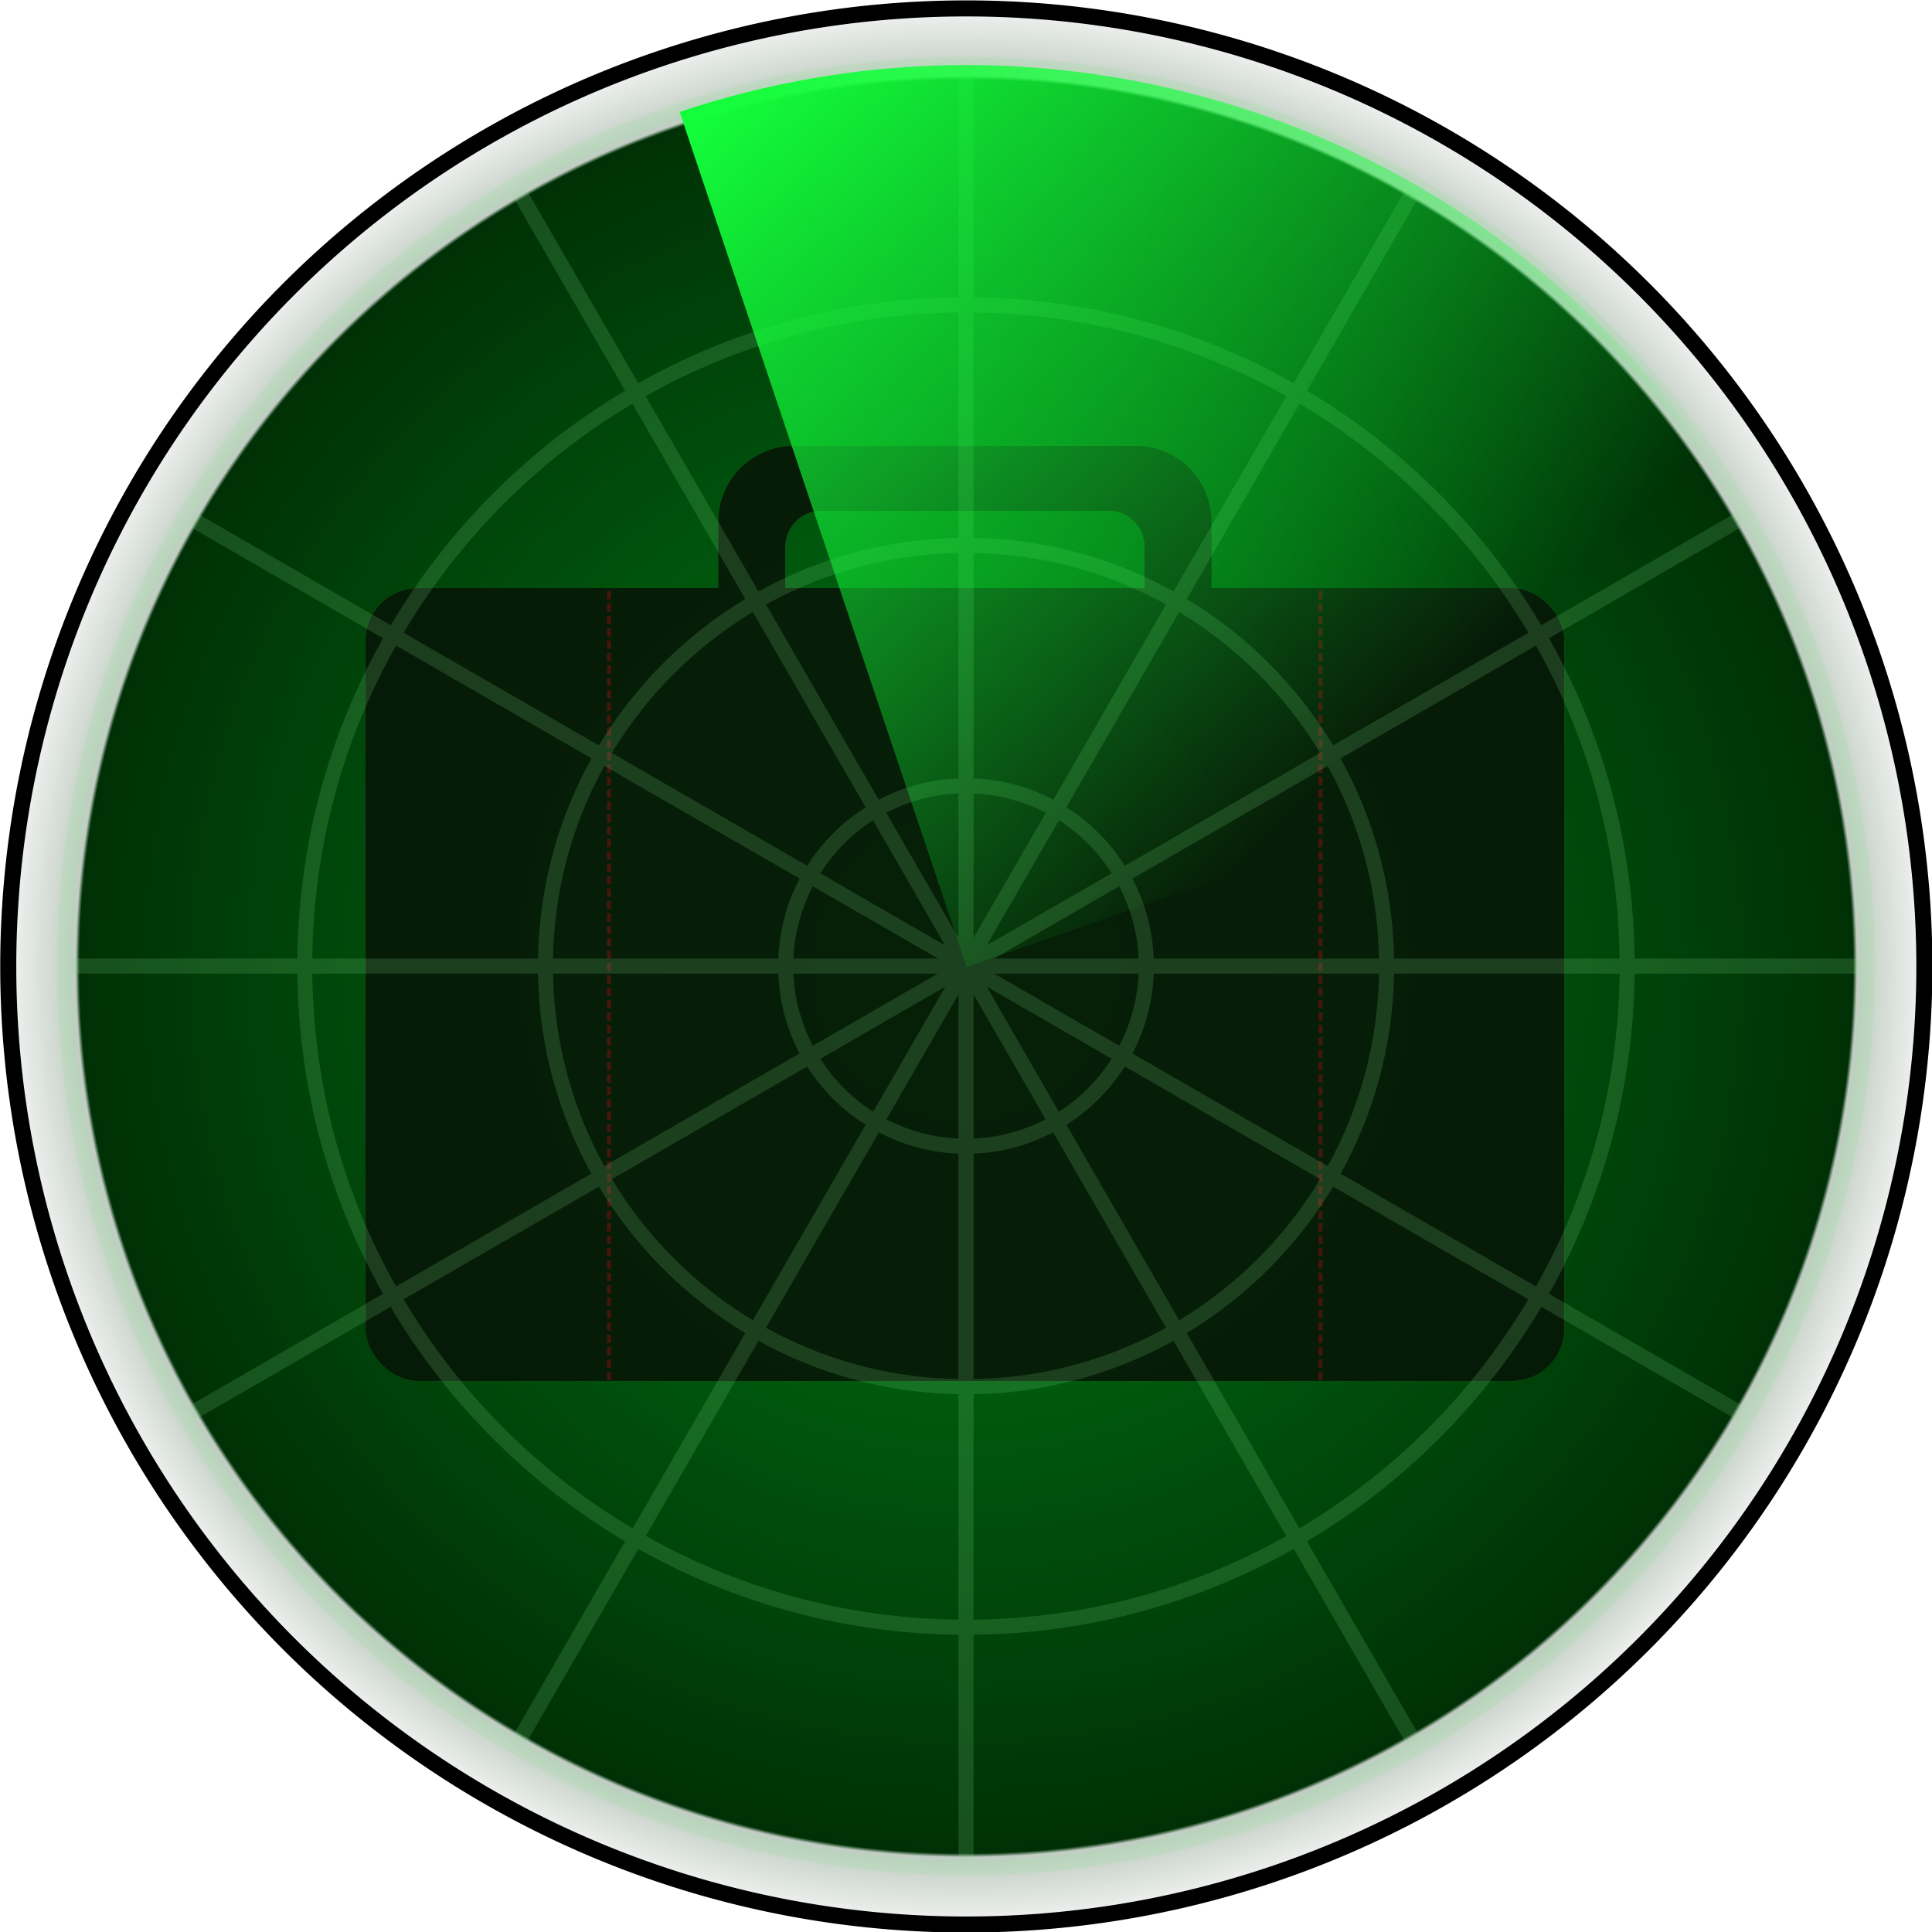<?xml version="1.0" encoding="UTF-8" standalone="no"?>
<!-- Created with Inkscape (http://www.inkscape.org/) -->

<svg
   xmlns:dc="http://purl.org/dc/elements/1.1/"
   xmlns:cc="http://creativecommons.org/ns#"
   xmlns:rdf="http://www.w3.org/1999/02/22-rdf-syntax-ns#"
   xmlns:svg="http://www.w3.org/2000/svg"
   xmlns="http://www.w3.org/2000/svg"
   xmlns:xlink="http://www.w3.org/1999/xlink"
   xmlns:sodipodi="http://sodipodi.sourceforge.net/DTD/sodipodi-0.dtd"
   xmlns:inkscape="http://www.inkscape.org/namespaces/inkscape"
   width="500.022"
   height="500.022"
   id="svg2"
   version="1.1"
   inkscape:version="0.48.5 r10040"
   sodipodi:docname="lobbyradar.svg">
  <defs
     id="defs4">
    <linearGradient
       id="linearGradient3795">
      <stop
         style="stop-color:#007e15;stop-opacity:1;"
         offset="0"
         id="stop3797" />
      <stop
         id="stop3905"
         offset="0.918"
         style="stop-color:#003106;stop-opacity:1;" />
      <stop
         style="stop-color:#c0cdc2;stop-opacity:1;"
         offset="0.922"
         id="stop4166" />
      <stop
         style="stop-color:#f7f7f7;stop-opacity:1;"
         offset="1"
         id="stop3799" />
    </linearGradient>
    <linearGradient
       inkscape:collect="always"
       id="linearGradient3785">
      <stop
         style="stop-color:#13ff3b;stop-opacity:1;"
         offset="0"
         id="stop3787" />
      <stop
         style="stop-color:#13ff3b;stop-opacity:0;"
         offset="1"
         id="stop3789" />
    </linearGradient>
    <filter
       inkscape:collect="always"
       id="filter3947"
       x="-0.144"
       width="1.288"
       y="-0.184"
       height="1.369"
       color-interpolation-filters="sRGB">
      <feGaussianBlur
         inkscape:collect="always"
         stdDeviation="10.796"
         id="feGaussianBlur3949" />
    </filter>
    <radialGradient
       inkscape:collect="always"
       xlink:href="#linearGradient3795"
       id="radialGradient3966"
       gradientUnits="userSpaceOnUse"
       cx="357.143"
       cy="506.648"
       fx="357.143"
       fy="506.648"
       r="138.291" />
    <linearGradient
       inkscape:collect="always"
       xlink:href="#linearGradient3785"
       id="linearGradient3968"
       gradientUnits="userSpaceOnUse"
       x1="315.267"
       y1="377.625"
       x2="408.012"
       y2="482.826" />
    <radialGradient
       inkscape:collect="always"
       xlink:href="#linearGradient3795"
       id="radialGradient3988"
       gradientUnits="userSpaceOnUse"
       cx="357.143"
       cy="506.648"
       fx="357.143"
       fy="506.648"
       r="138.291" />
    <linearGradient
       inkscape:collect="always"
       xlink:href="#linearGradient3785"
       id="linearGradient3990"
       gradientUnits="userSpaceOnUse"
       x1="315.267"
       y1="377.625"
       x2="408.012"
       y2="482.826" />
    <radialGradient
       inkscape:collect="always"
       xlink:href="#linearGradient3795"
       id="radialGradient4008"
       gradientUnits="userSpaceOnUse"
       cx="357.143"
       cy="506.648"
       fx="357.143"
       fy="506.648"
       r="138.291" />
    <linearGradient
       inkscape:collect="always"
       xlink:href="#linearGradient3785"
       id="linearGradient4010"
       gradientUnits="userSpaceOnUse"
       x1="315.267"
       y1="377.625"
       x2="408.012"
       y2="482.826" />
    <radialGradient
       inkscape:collect="always"
       xlink:href="#linearGradient3795"
       id="radialGradient3381"
       gradientUnits="userSpaceOnUse"
       cx="357.143"
       cy="506.648"
       fx="357.143"
       fy="506.648"
       r="138.291" />
    <linearGradient
       inkscape:collect="always"
       xlink:href="#linearGradient3785"
       id="linearGradient3383"
       gradientUnits="userSpaceOnUse"
       x1="315.267"
       y1="377.625"
       x2="408.012"
       y2="482.826" />
  </defs>
  <sodipodi:namedview
     id="base"
     pagecolor="#ffffff"
     bordercolor="#666666"
     borderopacity="1.0"
     inkscape:pageopacity="0.0"
     inkscape:pageshadow="2"
     inkscape:zoom="1.0370899"
     inkscape:cx="172.21365"
     inkscape:cy="251.93775"
     inkscape:document-units="px"
     inkscape:current-layer="layer1"
     showgrid="false"
     fit-margin-top="0"
     fit-margin-left="0"
     fit-margin-right="0"
     fit-margin-bottom="0"
     inkscape:window-width="1236"
     inkscape:window-height="756"
     inkscape:window-x="44"
     inkscape:window-y="0"
     inkscape:window-maximized="1" />
  <g
     inkscape:label="Ebene 1"
     inkscape:groupmode="layer"
     id="layer1"
     transform="translate(0.015,-552.338)">
    <path
       transform="matrix(1.808,0,0,1.808,-395.638,-113.549)"
       d="m 494.286,506.648 a 137.143,137.143 0 1 1 -274.286,0 137.143,137.143 0 1 1 274.286,0 z"
       sodipodi:ry="137.14285"
       sodipodi:rx="137.14285"
       sodipodi:cy="506.64789"
       sodipodi:cx="357.14285"
       id="path3793"
       style="fill:url(#radialGradient3381);fill-opacity:1;stroke:#000000;stroke-width:2.296;stroke-miterlimit:4;stroke-opacity:1;stroke-dasharray:none"
       sodipodi:type="arc" />
    <g
       style="opacity:0.513;fill:#45ff45;fill-opacity:1;filter:url(#filter3947)"
       transform="matrix(1.722,0,0,1.722,-105.15,-181.706)"
       id="g3933">
      <path
         style="fill:#45ff45;fill-opacity:1;stroke:none"
         d="m 180.43,493.263 c -6.336,0 -11.446,5.094 -11.446,11.43 l 0,26.186 c 0,6.336 5.111,11.446 11.446,11.446 l 51.306,0 c 6.336,0 11.43,-5.111 11.43,-11.446 l 0,-26.186 c 0,-6.336 -5.094,-11.43 -11.43,-11.43 l -51.306,0 z m 4.101,9.783 43.105,0 c 3.008,0 5.424,2.416 5.424,5.424 l 0,24.83 c 0,3.008 -2.416,5.441 -5.424,5.441 l -43.105,0 c -3.008,0 -5.424,-2.432 -5.424,-5.441 l 0,-24.83 c 0,-3.008 2.416,-5.424 5.424,-5.424 z"
         id="path3935"
         inkscape:connector-curvature="0" />
      <rect
         style="fill:#45ff45;fill-opacity:1;stroke:none"
         id="rect3937"
         width="180.228"
         height="119.195"
         x="115.964"
         y="514.65"
         ry="7.898" />
      <path
         style="fill:#45ff45;fill-opacity:1;stroke:#491109;stroke-width:0.621;stroke-linecap:butt;stroke-linejoin:miter;stroke-miterlimit:4;stroke-opacity:1;stroke-dasharray:1.242, 0.621;stroke-dashoffset:0"
         d="m 152.584,515.103 0,118.742"
         id="path3939"
         inkscape:connector-curvature="0"
         sodipodi:nodetypes="cc" />
      <path
         sodipodi:nodetypes="cc"
         inkscape:connector-curvature="0"
         id="path3941"
         d="m 259.516,515.103 0,118.742"
         style="fill:#45ff45;fill-opacity:1;stroke:#491109;stroke-width:0.621;stroke-linecap:butt;stroke-linejoin:miter;stroke-miterlimit:4;stroke-opacity:1;stroke-dasharray:1.242, 0.621;stroke-dashoffset:0" />
    </g>
    <g
       id="g3873"
       transform="matrix(1.722,0,0,1.722,-105.15,-181.706)"
       style="opacity:0.834;fill:#000000;fill-opacity:1">
      <path
         inkscape:connector-curvature="0"
         id="rect3839"
         d="m 180.43,493.263 c -6.336,0 -11.446,5.094 -11.446,11.43 l 0,26.186 c 0,6.336 5.111,11.446 11.446,11.446 l 51.306,0 c 6.336,0 11.43,-5.111 11.43,-11.446 l 0,-26.186 c 0,-6.336 -5.094,-11.43 -11.43,-11.43 l -51.306,0 z m 4.101,9.783 43.105,0 c 3.008,0 5.424,2.416 5.424,5.424 l 0,24.83 c 0,3.008 -2.416,5.441 -5.424,5.441 l -43.105,0 c -3.008,0 -5.424,-2.432 -5.424,-5.441 l 0,-24.83 c 0,-3.008 2.416,-5.424 5.424,-5.424 z"
         style="fill:#000000;fill-opacity:1;stroke:none" />
      <rect
         ry="7.898"
         y="514.65"
         x="115.964"
         height="119.195"
         width="180.228"
         id="rect3837"
         style="fill:#000000;fill-opacity:1;stroke:none" />
      <path
         sodipodi:nodetypes="cc"
         inkscape:connector-curvature="0"
         id="path3844"
         d="m 152.584,515.103 0,118.742"
         style="fill:#000000;fill-opacity:1;stroke:#491109;stroke-width:0.621;stroke-linecap:butt;stroke-linejoin:miter;stroke-miterlimit:4;stroke-opacity:1;stroke-dasharray:1.242, 0.621;stroke-dashoffset:0" />
      <path
         style="fill:#000000;fill-opacity:1;stroke:#491109;stroke-width:0.621;stroke-linecap:butt;stroke-linejoin:miter;stroke-miterlimit:4;stroke-opacity:1;stroke-dasharray:1.242, 0.621;stroke-dashoffset:0"
         d="m 259.516,515.103 0,118.742"
         id="path3850"
         inkscape:connector-curvature="0"
         sodipodi:nodetypes="cc" />
    </g>
    <path
       inkscape:connector-curvature="0"
       style="font-size:medium;font-style:normal;font-variant:normal;font-weight:normal;font-stretch:normal;text-indent:0;text-align:start;text-decoration:none;line-height:normal;letter-spacing:normal;word-spacing:normal;text-transform:none;direction:ltr;block-progression:tb;writing-mode:lr-tb;text-anchor:start;baseline-shift:baseline;color:#000000;fill:#87e08d;fill-opacity:0.174;stroke:none;stroke-width:2.296;marker:none;visibility:visible;display:inline;overflow:visible;enable-background:accumulate;font-family:Sans;-inkscape-font-specification:Sans"
       d="m 250,567.031 c -129.933,0 -235.303,105.418 -235.303,235.352 0,129.933 105.369,235.303 235.303,235.303 129.933,0 235.303,-105.369 235.303,-235.303 0,-129.933 -105.369,-235.352 -235.303,-235.352 z m -1.953,3.955 0,58.301 c -30.086,0.335 -58.322,8.386 -82.861,22.217 l -29.199,-50.537 c 33.123,-18.79 71.331,-29.642 112.061,-29.98 z m 3.906,0 c 40.735,0.335 78.94,11.188 112.061,29.98 l -29.199,50.537 c -24.536,-13.83 -52.773,-21.885 -82.861,-22.217 l 0,-58.301 z m 115.479,31.934 c 33.788,19.937 62.051,48.236 81.982,82.031 L 398.877,714.15 C 384.062,689.202 363.176,668.276 338.232,653.456 l 29.199,-50.537 z m -234.863,0.049 29.199,50.488 c -24.949,14.819 -45.824,35.746 -60.645,60.693 L 50.586,684.951 c 19.931,-33.782 48.204,-62.046 81.982,-81.982 z m 115.479,30.225 0,58.35 c -18.761,0.325 -36.371,5.319 -51.758,13.867 l -29.199,-50.537 c 23.97,-13.501 51.561,-21.345 80.957,-21.68 z m 3.906,0 c 29.399,0.331 56.99,8.18 80.957,21.68 l -29.199,50.537 c -15.383,-8.549 -32.997,-13.542 -51.758,-13.867 l 0,-58.35 z m -88.281,23.633 29.199,50.537 c -15.5,9.346 -28.545,22.391 -37.891,37.891 l -50.537,-29.15 c 14.472,-24.369 34.865,-44.798 59.229,-59.277 z m 172.656,0 c 24.358,14.48 44.763,34.909 59.229,59.277 l -50.537,29.15 C 335.677,729.754 322.625,716.709 307.129,707.363 L 336.328,656.826 z M 48.633,688.368 99.121,717.519 C 85.278,742.069 77.285,770.326 76.953,800.429 l -58.301,0 c 0.338,-40.731 11.188,-78.936 29.98,-112.061 z m 402.734,0 c 18.785,33.125 29.642,71.329 29.98,112.061 l -58.301,0 c -0.332,-30.103 -8.331,-58.36 -22.168,-82.91 l 50.488,-29.15 z m -203.32,7.08 0,58.35 c -7.438,0.296 -14.437,2.239 -20.654,5.518 l -29.15,-50.537 c 14.805,-8.203 31.75,-13.007 49.805,-13.33 z m 3.906,0 c 18.054,0.324 35.003,5.128 49.805,13.33 l -29.15,50.537 c -6.207,-3.266 -13.232,-5.222 -20.654,-5.518 l 0,-58.35 z m -57.129,15.283 29.199,50.537 c -6.089,3.859 -11.277,9.049 -15.137,15.137 l -50.537,-29.199 c 9,-14.926 21.551,-27.471 36.475,-36.475 z m 110.352,0 c 14.92,9.003 27.478,21.549 36.475,36.475 l -50.537,29.199 c -3.859,-6.087 -9.049,-11.278 -15.137,-15.137 l 29.199,-50.537 z m -202.686,8.691 50.586,29.199 c -8.563,15.396 -13.542,33.029 -13.867,51.807 l -58.398,0 c 0.331,-29.414 8.167,-57.024 21.68,-81.006 z m 295.019,0 c 13.508,23.981 21.3,51.592 21.631,81.006 l -58.35,0 c -0.325,-18.778 -5.308,-36.41 -13.867,-51.807 l 50.586,-29.199 z m -241.113,31.152 50.537,29.15 c -3.285,6.227 -5.226,13.252 -5.518,20.703 l -58.301,0 c 0.324,-18.056 5.078,-35.048 13.281,-49.854 z m 187.207,0 c 8.2,14.806 12.958,31.798 13.281,49.854 l -58.301,0 c -0.291,-7.452 -2.234,-14.476 -5.518,-20.703 l 50.537,-29.15 z m -95.898,7.129 c 0.114,-0.005 0.228,0.005 0.342,0 l 0,37.353 -18.701,-32.373 c 5.537,-2.885 11.761,-4.647 18.359,-4.98 z m 4.248,0 c 6.725,0.29 13.07,2.046 18.701,4.98 l -18.701,32.373 0,-37.353 z m -26.025,6.934 18.652,32.373 -32.275,-18.652 c 3.503,-5.495 8.133,-10.211 13.623,-13.721 z m 48.145,0 c 5.489,3.51 10.122,8.225 13.623,13.721 l -32.324,18.604 18.701,-32.324 z m -63.721,17.09 32.422,18.701 -37.451,0 c 0.284,-6.738 2.091,-13.059 5.029,-18.701 z m 79.297,0 c 2.937,5.642 4.745,11.963 5.029,18.701 l -37.451,0 32.422,-18.701 z m -270.996,22.607 58.301,0 c 0.335,30.085 8.337,58.328 22.168,82.861 L 48.584,916.396 C 29.799,883.276 18.991,845.058 18.652,804.335 z m 62.158,0 58.398,0 c 0.325,18.754 5.276,36.379 13.818,51.758 l -50.537,29.199 C 88.981,861.322 81.145,833.741 80.811,804.335 z m 62.305,0 58.301,0 c 0.296,7.438 2.238,14.438 5.518,20.654 l -50.537,29.15 c -8.199,-14.8 -12.955,-31.758 -13.281,-49.805 z m 62.207,0 37.353,0 -32.324,18.652 c -2.933,-5.631 -4.74,-11.93 -5.029,-18.652 z m 52.002,0 37.354,0 c -0.289,6.723 -2.098,13.022 -5.029,18.652 l -32.324,-18.652 z m 41.26,0 58.301,0 c -0.326,18.046 -5.086,35.005 -13.281,49.805 l -50.537,-29.15 c 3.279,-6.216 5.221,-13.217 5.518,-20.654 z m 62.207,0 58.35,0 c -0.334,29.406 -8.127,56.987 -21.631,80.957 l -50.537,-29.199 c 8.539,-15.379 13.493,-33.004 13.818,-51.758 z m 62.256,0 58.301,0 c -0.338,40.723 -11.154,78.941 -29.932,112.061 l -50.537,-29.199 c 13.826,-24.534 21.833,-52.776 22.168,-82.861 z m -178.418,3.369 -18.652,32.373 c -5.512,-3.516 -10.161,-8.206 -13.672,-13.721 l 32.324,-18.652 z m 10.742,0 32.324,18.652 c -3.51,5.515 -8.162,10.204 -13.672,13.721 l -18.652,-32.373 z m -7.324,2.002 0,37.305 c -6.71,-0.289 -13.03,-2.058 -18.652,-4.98 l 18.652,-32.324 z m 3.906,0 18.652,32.324 c -5.621,2.923 -11.943,4.692 -18.652,4.98 l 0,-37.305 z m -43.066,18.652 c 3.859,6.082 9.052,11.232 15.137,15.088 l -29.199,50.586 c -14.943,-9.011 -27.469,-21.576 -36.475,-36.523 l 50.537,-29.15 z m 82.227,0 50.537,29.15 c -9.002,14.947 -21.535,27.513 -36.475,36.523 l -29.199,-50.586 c 6.083,-3.856 11.279,-9.006 15.137,-15.088 z m -63.672,17.041 c 6.208,3.266 13.183,5.222 20.605,5.518 l 0,58.35 c -18.053,-0.324 -35,-5.08 -49.805,-13.281 l 29.199,-50.586 z m 45.117,0 29.199,50.586 c -14.801,8.201 -31.752,12.958 -49.805,13.281 l 0,-58.35 c 7.407,-0.295 14.408,-2.263 20.605,-5.518 z m -117.578,14.062 c 9.347,15.512 22.379,28.541 37.891,37.891 l -29.15,50.537 c -24.38,-14.475 -44.799,-34.902 -59.277,-59.277 l 50.537,-29.15 z m 190.039,0 50.537,29.15 c -14.473,24.375 -34.903,44.802 -59.277,59.277 l -29.15,-50.537 c 15.508,-9.35 28.547,-22.378 37.891,-37.891 z m -243.945,31.104 c 14.822,24.958 35.732,45.873 60.693,60.693 l -29.15,50.537 C 98.798,981.847 70.48,953.588 50.537,919.765 l 50.537,-29.199 z m 297.852,0 50.537,29.199 c -19.931,33.817 -48.229,62.083 -82.031,82.031 L 338.232,951.259 c 24.955,-14.821 45.877,-35.735 60.693,-60.693 z m -202.637,8.789 c 15.382,8.538 33.006,13.493 51.758,13.818 l 0,58.35 c -29.381,-0.334 -56.947,-8.196 -80.908,-21.68 l 29.15,-50.488 z m 107.422,0 29.15,50.537 c -23.954,13.475 -51.533,21.3 -80.908,21.631 l 0,-58.35 c 18.752,-0.325 36.38,-5.28 51.758,-13.818 z m -138.525,53.857 c 24.539,13.826 52.776,21.882 82.861,22.217 l 0,58.35 c -40.723,-0.338 -78.941,-11.196 -112.061,-29.981 l 29.199,-50.586 z m 169.629,0 29.199,50.586 c -33.117,18.787 -71.332,29.645 -112.061,29.981 l 0,-58.35 c 30.088,-0.332 58.325,-8.392 82.861,-22.217 z"
       id="path2985" />
    <path
       transform="matrix(1.702,0,0,1.702,-357.693,-59.719)"
       d="m 313.497,376.636 a 137.143,137.143 0 0 1 173.16,84.911 l -129.514,45.102 z"
       sodipodi:ry="137.14285"
       sodipodi:rx="137.14285"
       sodipodi:cy="506.64789"
       sodipodi:cx="357.14285"
       id="path3783"
       style="fill:url(#linearGradient3383);fill-opacity:1;stroke:none"
       sodipodi:type="arc"
       sodipodi:start="4.3885047"
       sodipodi:end="5.9480821" />
  </g>
</svg>
